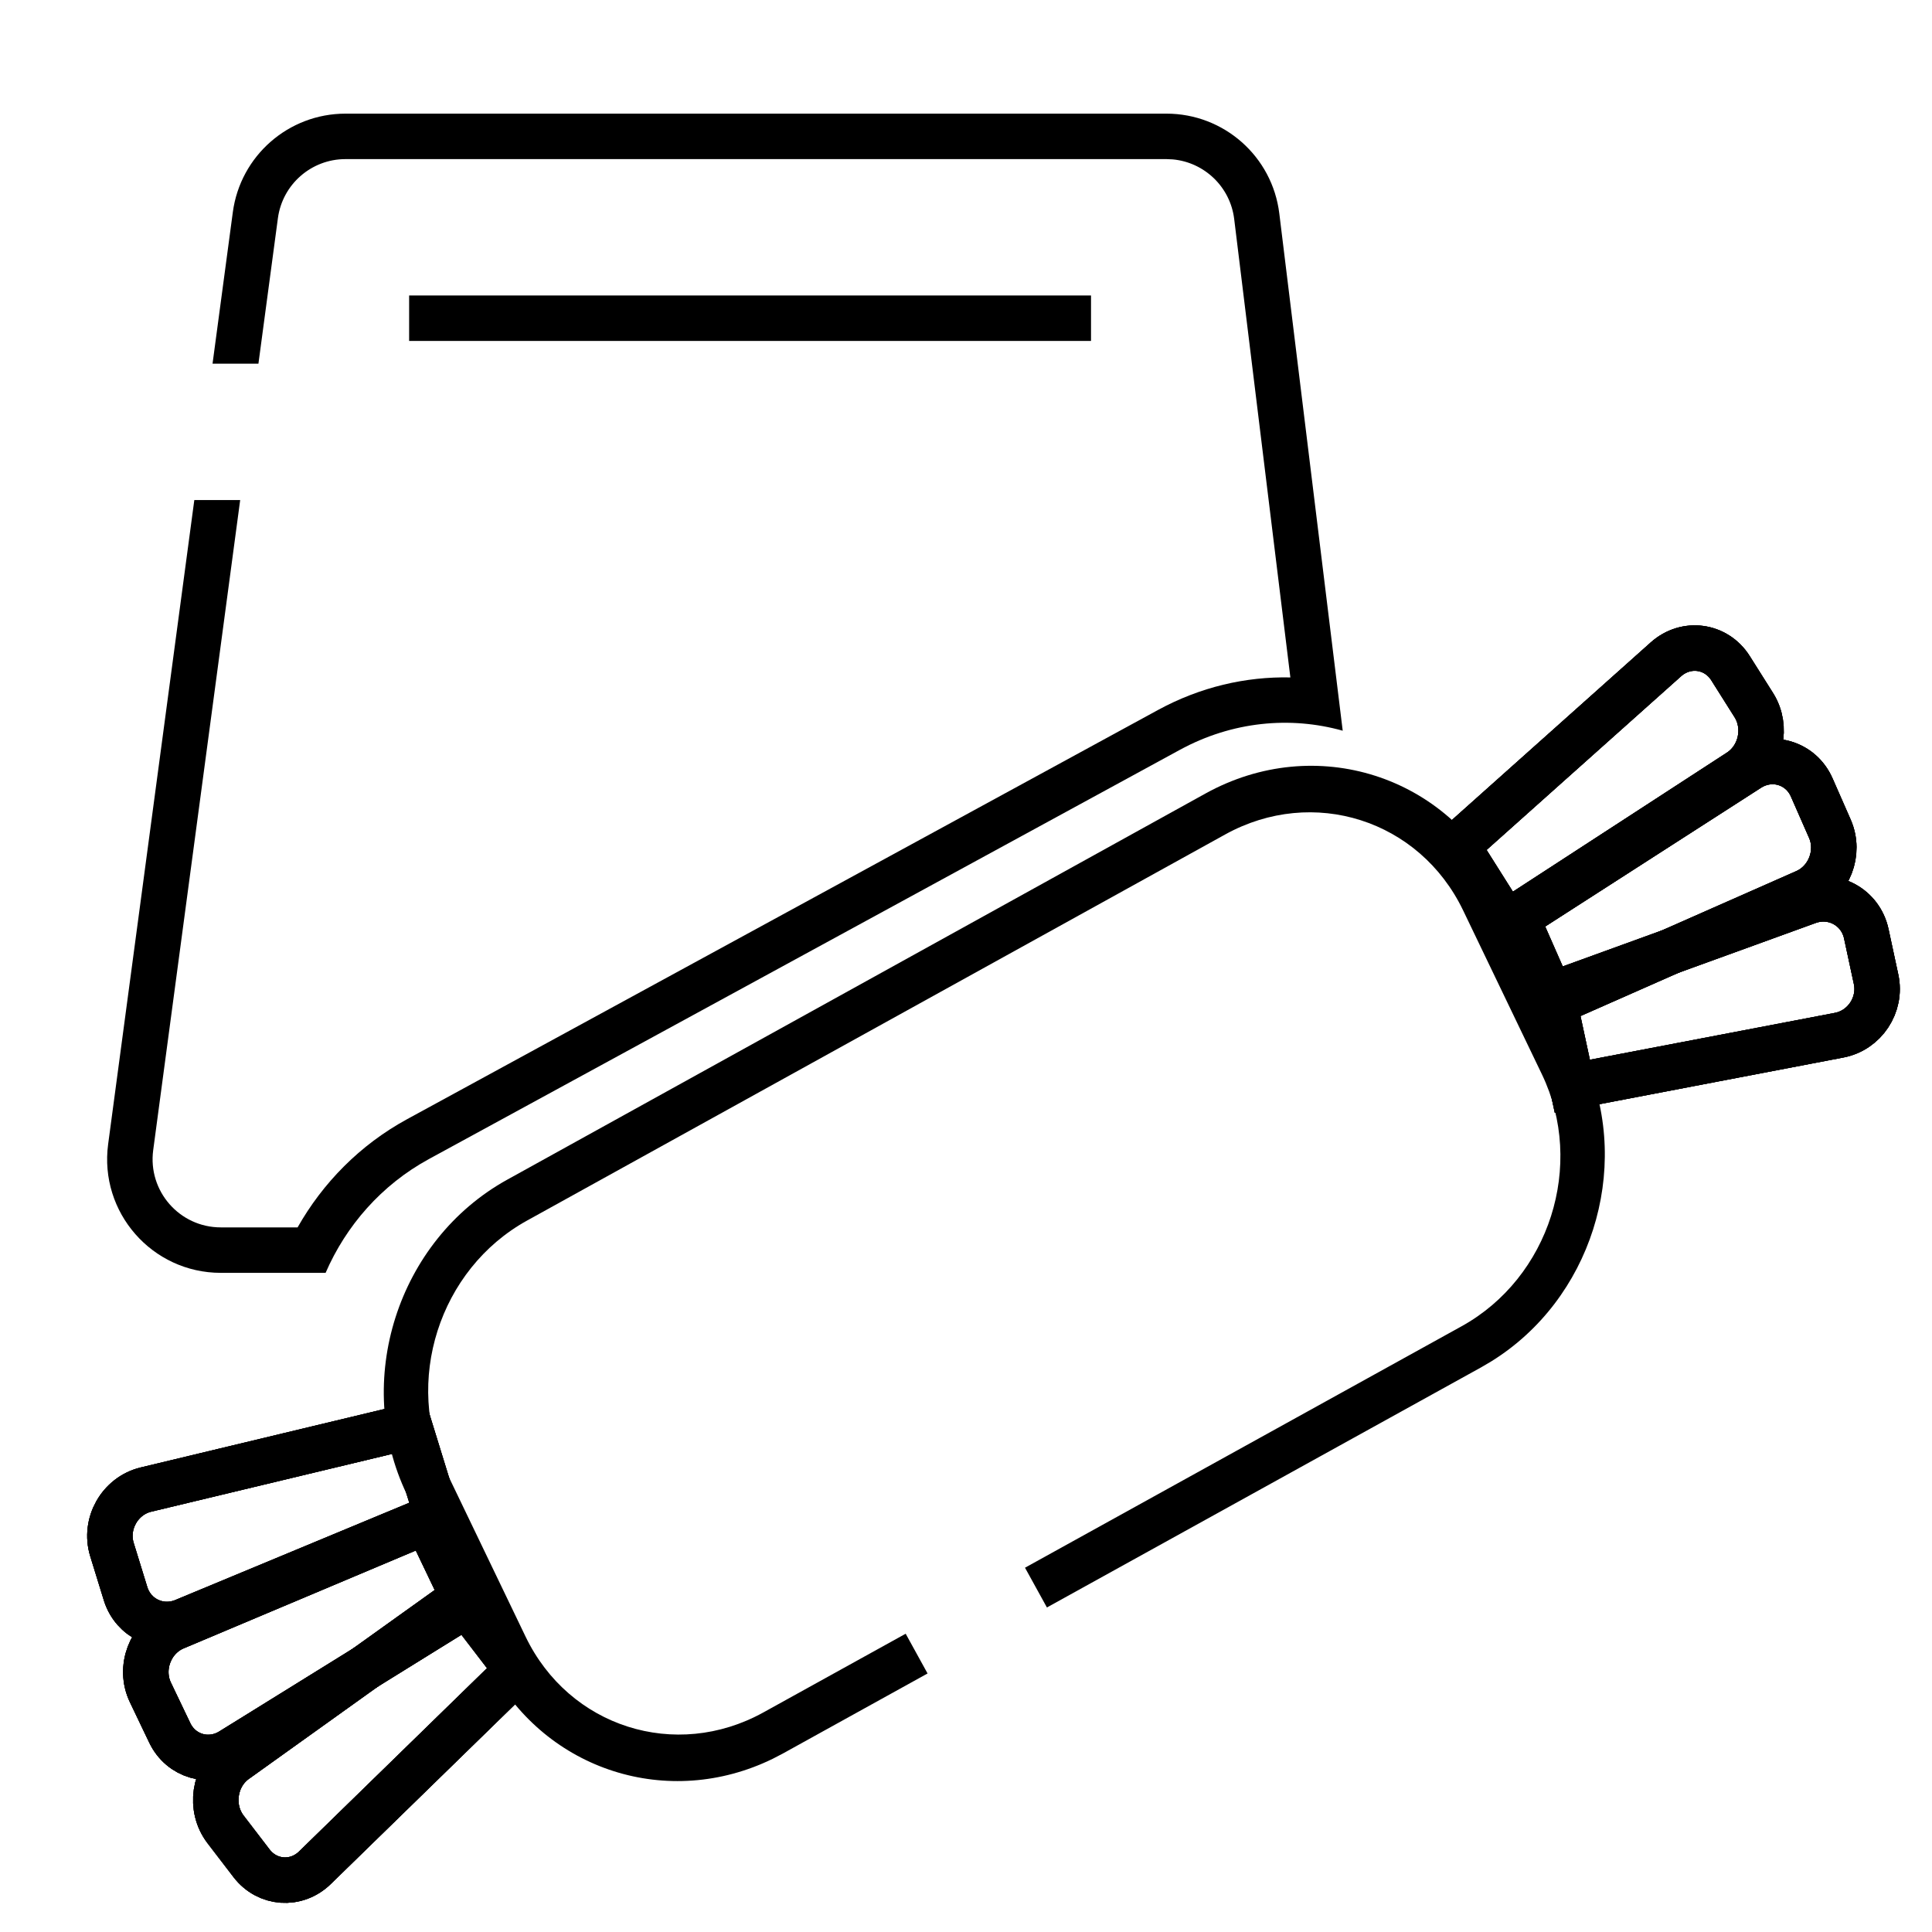 <svg width="85" height="85" viewBox="0 0 85 85" fill="none" xmlns="http://www.w3.org/2000/svg">
<g clip-path="url(#clip0_18_142)">
<path d="M73.291 29.01C74.18 28.215 75.503 28.396 76.136 29.398L77.161 31.023C77.771 31.991 77.481 33.326 76.525 33.948L66.257 40.62L64.107 37.212L73.291 29.01Z" stroke="black" stroke-width="2"/>
<path d="M73.291 29.01C74.18 28.215 75.503 28.396 76.136 29.398L77.161 31.023C77.771 31.991 77.481 33.326 76.525 33.948L66.257 40.62L64.107 37.212L73.291 29.01Z" stroke="black" stroke-width="2"/>
<path d="M73.291 29.01C74.18 28.215 75.503 28.396 76.136 29.398L77.161 31.023C77.771 31.991 77.481 33.326 76.525 33.948L66.257 40.62L64.107 37.212L73.291 29.01Z" stroke="black" stroke-width="2"/>
<path d="M76.937 33.818C77.941 33.173 79.23 33.557 79.708 34.643L80.507 36.462C80.968 37.511 80.477 38.779 79.432 39.24L68.368 44.124L66.724 40.384L76.937 33.818Z" stroke="black" stroke-width="2"/>
<path d="M76.937 33.818C77.941 33.173 79.23 33.557 79.708 34.643L80.507 36.462C80.968 37.511 80.477 38.779 79.432 39.24L68.368 44.124L66.724 40.384L76.937 33.818Z" stroke="black" stroke-width="2"/>
<path d="M76.937 33.818C77.941 33.173 79.23 33.557 79.708 34.643L80.507 36.462C80.968 37.511 80.477 38.779 79.432 39.24L68.368 44.124L66.724 40.384L76.937 33.818Z" stroke="black" stroke-width="2"/>
<path d="M79.544 39.667C80.665 39.26 81.859 39.919 82.109 41.081L82.54 43.086C82.781 44.207 82.039 45.329 80.915 45.544L69.176 47.79L68.307 43.744L79.544 39.667Z" stroke="black" stroke-width="2"/>
<path d="M79.544 39.667C80.665 39.26 81.859 39.919 82.109 41.081L82.54 43.086C82.781 44.207 82.039 45.329 80.915 45.544L69.176 47.79L68.307 43.744L79.544 39.667Z" stroke="black" stroke-width="2"/>
<path d="M79.544 39.667C80.665 39.26 81.859 39.919 82.109 41.081L82.54 43.086C82.781 44.207 82.039 45.329 80.915 45.544L69.176 47.79L68.307 43.744L79.544 39.667Z" stroke="black" stroke-width="2"/>
<path d="M6.422 65.535C5.272 65.811 4.576 67.041 4.926 68.176L5.524 70.114C5.862 71.209 7.037 71.758 8.097 71.317L19.23 66.69L18.015 62.754L6.422 65.535Z" stroke="black" stroke-width="2"/>
<path d="M6.422 65.535C5.272 65.811 4.576 67.041 4.926 68.176L5.524 70.114C5.862 71.209 7.037 71.758 8.097 71.317L19.23 66.69L18.015 62.754L6.422 65.535Z" stroke="black" stroke-width="2"/>
<path d="M6.422 65.535C5.272 65.811 4.576 67.041 4.926 68.176L5.524 70.114C5.862 71.209 7.037 71.758 8.097 71.317L19.23 66.69L18.015 62.754L6.422 65.535Z" stroke="black" stroke-width="2"/>
<path d="M7.692 71.6C6.606 72.058 6.105 73.388 6.617 74.458L7.469 76.239C7.964 77.272 9.198 77.631 10.175 77.025L20.541 70.599L18.783 66.925L7.692 71.6Z" stroke="black" stroke-width="2"/>
<path d="M7.692 71.6C6.606 72.058 6.105 73.388 6.617 74.458L7.469 76.239C7.964 77.272 9.198 77.631 10.175 77.025L20.541 70.599L18.783 66.925L7.692 71.6Z" stroke="black" stroke-width="2"/>
<path d="M7.692 71.6C6.606 72.058 6.105 73.388 6.617 74.458L7.469 76.239C7.964 77.272 9.198 77.631 10.175 77.025L20.541 70.599L18.783 66.925L7.692 71.6Z" stroke="black" stroke-width="2"/>
<path d="M10.366 77.452C9.41 78.136 9.205 79.546 9.925 80.486L11.066 81.975C11.762 82.883 13.035 82.973 13.857 82.171L22.76 73.489L20.331 70.32L10.366 77.452Z" stroke="black" stroke-width="2"/>
<path d="M10.366 77.452C9.41 78.136 9.205 79.546 9.925 80.486L11.066 81.975C11.762 82.883 13.035 82.973 13.857 82.171L22.76 73.489L20.331 70.32L10.366 77.452Z" stroke="black" stroke-width="2"/>
<path d="M10.366 77.452C9.41 78.136 9.205 79.546 9.925 80.486L11.066 81.975C11.762 82.883 13.035 82.973 13.857 82.171L22.76 73.489L20.331 70.32L10.366 77.452Z" stroke="black" stroke-width="2"/>
<path d="M53.037 34.911C57.87 32.238 63.728 34.106 66.121 39.084L69.59 46.3L69.802 46.771C71.79 51.505 69.978 57.183 65.617 59.891L65.172 60.153L46.06 70.722L45.096 68.973L64.305 58.35C68.171 56.212 69.753 51.251 67.839 47.269L64.37 40.051C62.455 36.07 57.769 34.575 53.903 36.713L23.185 53.702C19.319 55.84 17.736 60.802 19.651 64.784L23.121 72.001C25.035 75.982 29.721 77.477 33.587 75.339L39.846 71.877L40.809 73.626L34.455 77.141L33.998 77.379C29.412 79.619 24.047 77.909 21.605 73.426L21.371 72.968L17.901 65.751C15.508 60.774 17.486 54.572 22.319 51.899L53.037 34.911Z" fill="black"/>
<line x1="18" y1="14" x2="48" y2="14" stroke="black" stroke-width="2"/>
<path d="M51.321 5C53.847 5 55.977 6.884 56.284 9.392L59.074 32.148C56.773 31.504 54.219 31.731 51.903 32.993L18.87 50.994C16.779 52.134 15.224 53.929 14.325 56H9.714C6.689 56 4.357 53.335 4.758 50.337L8.549 22H10.567L6.74 50.602C6.5 52.401 7.899 54 9.714 54H13.093C14.196 52.053 15.827 50.375 17.913 49.238L50.946 31.237C52.81 30.222 54.812 29.762 56.771 29.804L54.299 9.635C54.126 8.225 52.992 7.143 51.602 7.013L51.321 7H15.199C13.696 7 12.425 8.113 12.226 9.603L11.37 16H9.351L10.243 9.337C10.575 6.854 12.694 5 15.199 5H51.321Z" fill="black"/>
</g>
<defs>
<clipPath id="clip0_18_142">
<rect width="85" height="85" fill="white"/>
</clipPath>
</defs>
</svg>
